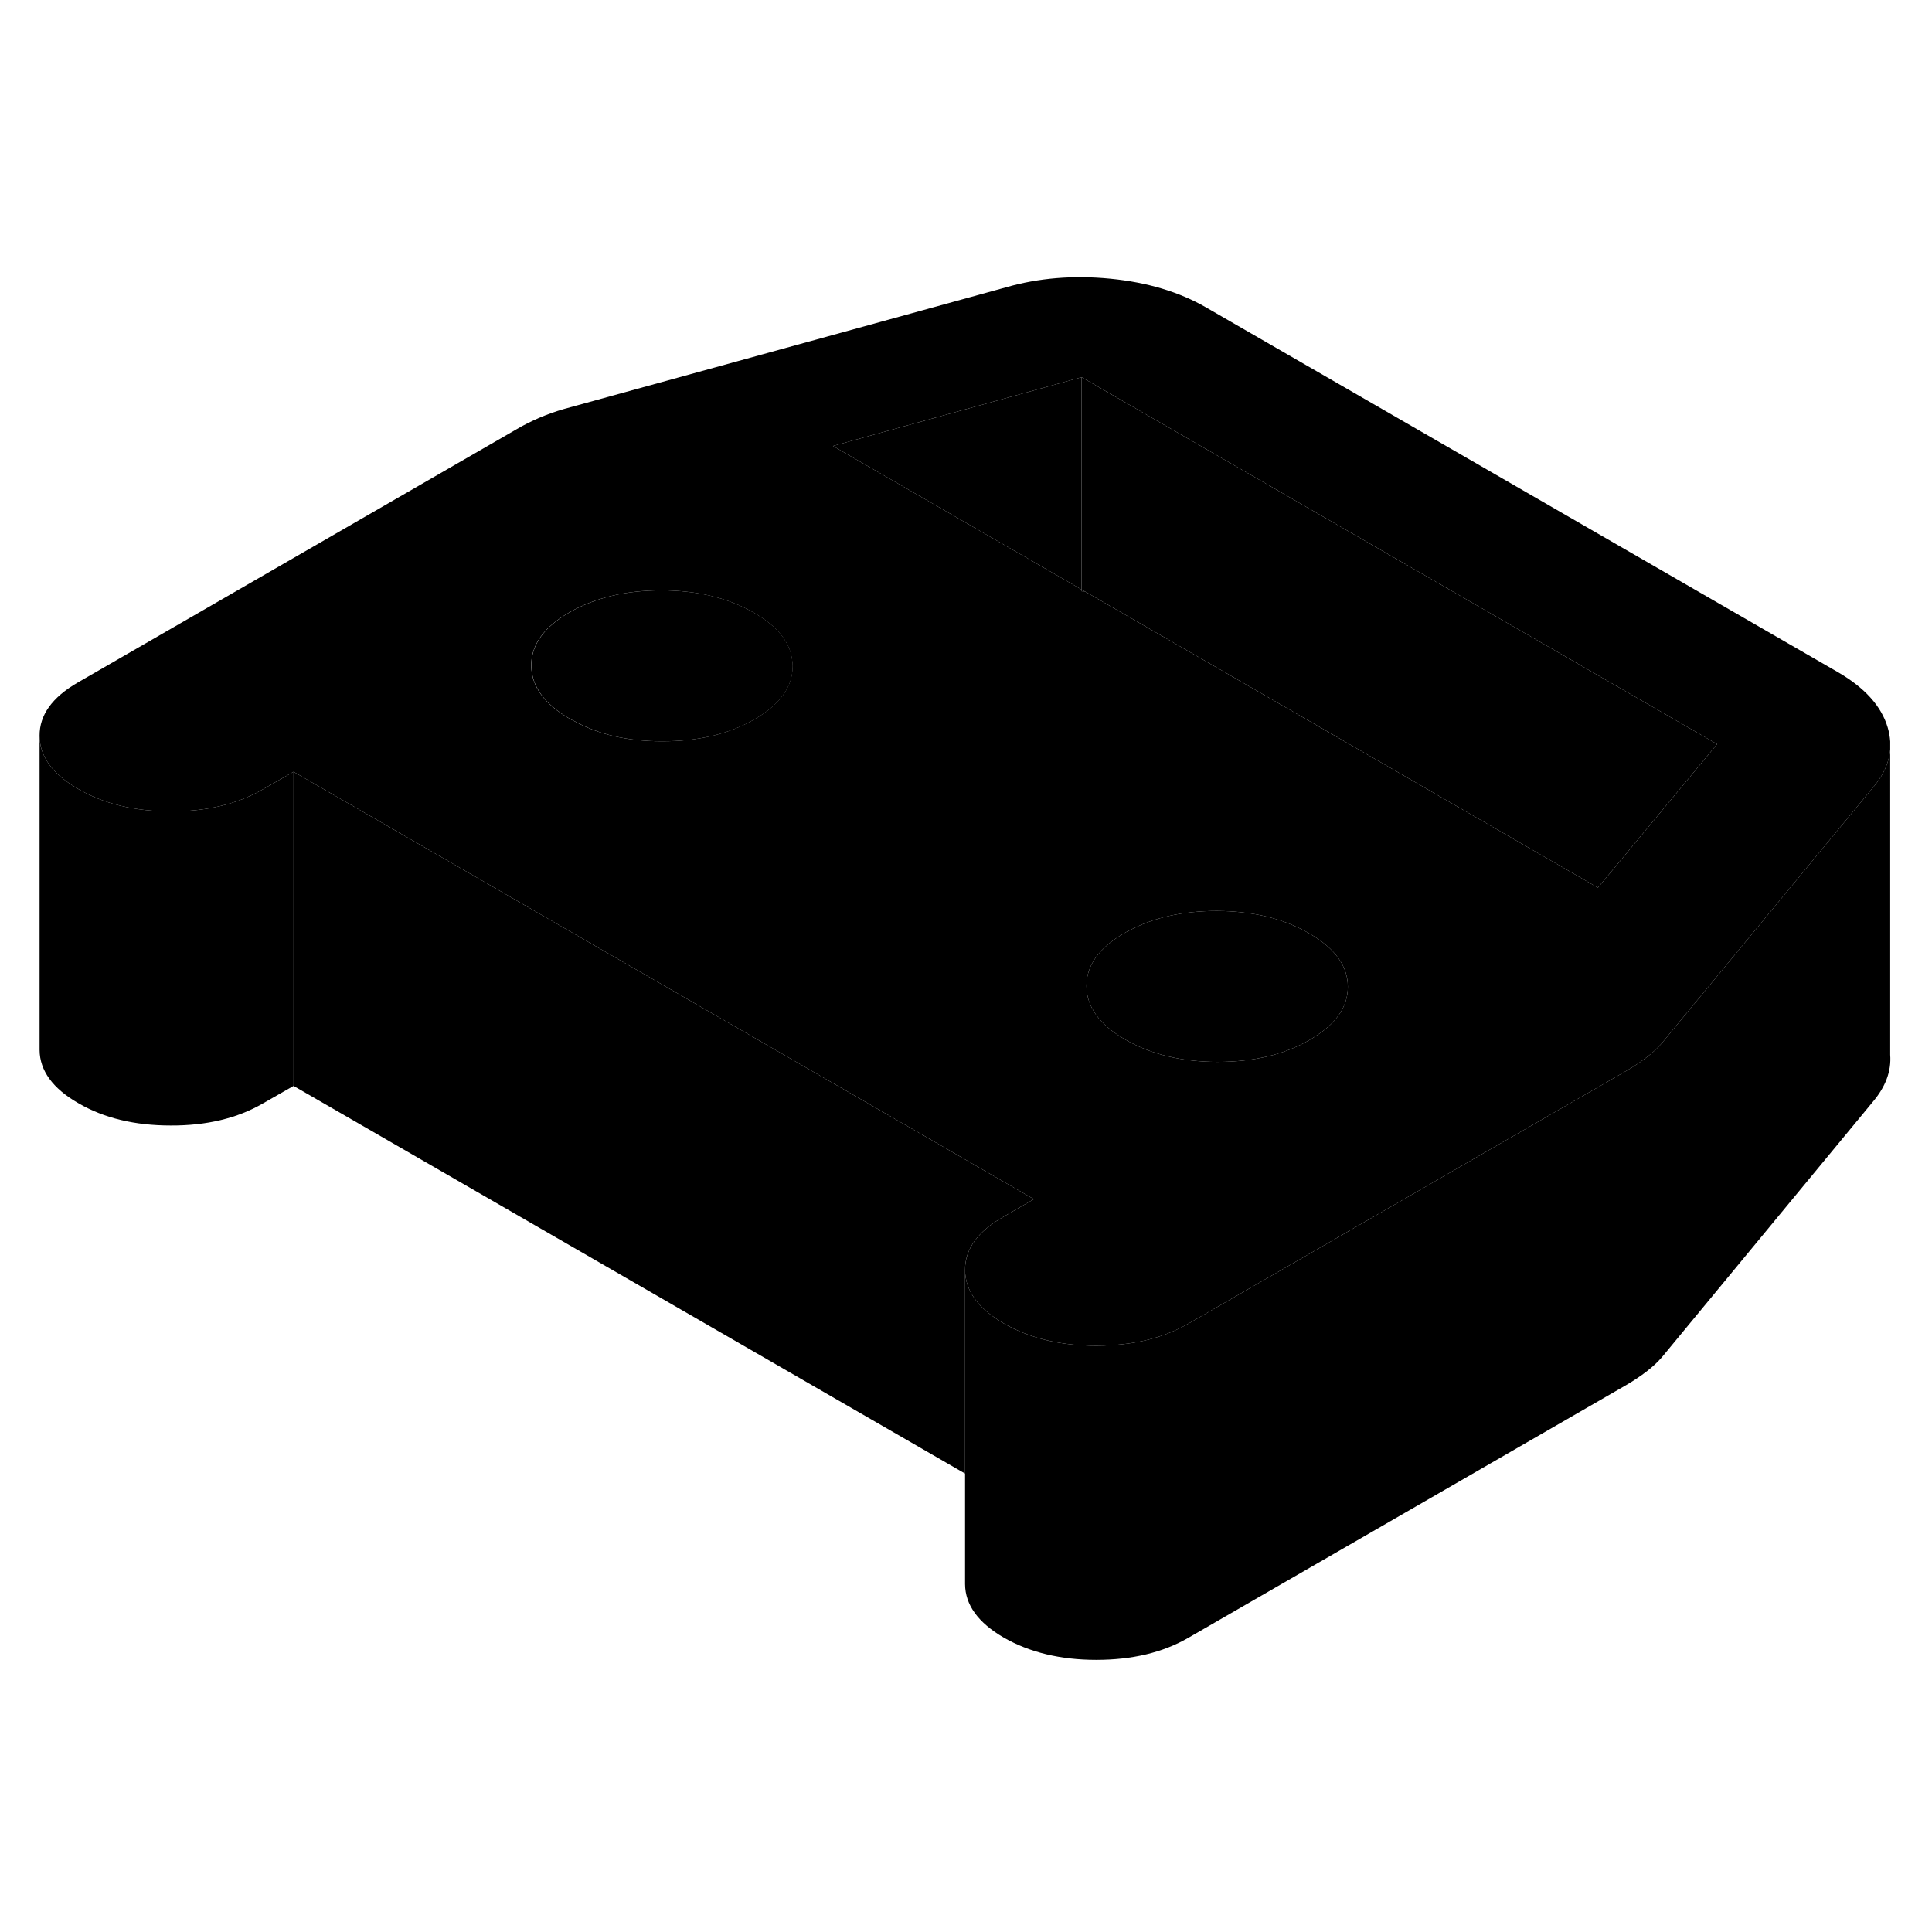 <svg width="48" height="48" viewBox="0 0 123 93" class="pr-icon-iso-duotone-secondary"
     xmlns="http://www.w3.org/2000/svg" stroke-width="1px" stroke-linecap="round" stroke-linejoin="round">
    <path d="M68.859 22.534V22.644C68.929 22.644 68.999 22.644 69.07 22.654L68.859 22.534Z" class="pr-icon-iso-duotone-primary-stroke" stroke-linejoin="round"/>
    <path d="M120.18 31.314C119.78 29.964 118.73 28.794 117.03 27.804L76.77 4.564C75.07 3.584 73.04 2.974 70.69 2.744C68.34 2.514 66.12 2.694 64.04 3.294L35.89 11.044C35.37 11.194 34.84 11.384 34.32 11.604C33.8 11.834 33.31 12.074 32.86 12.344L4.95 28.454C3.32 29.394 2.51 30.524 2.52 31.844C2.52 33.154 3.35 34.294 4.99 35.234C6.62 36.184 8.58 36.654 10.87 36.654C13.15 36.664 15.11 36.194 16.73 35.254L18.69 34.134L24.22 37.324L36.01 44.134L47.78 50.924L65.82 61.344L63.87 62.474C62.24 63.404 61.43 64.534 61.44 65.854C61.45 67.174 62.27 68.304 63.9 69.254C65.54 70.194 67.5 70.674 69.79 70.674C70.14 70.674 70.49 70.664 70.82 70.634C72.66 70.524 74.27 70.064 75.65 69.274L83.69 64.634L95.41 57.864L103.56 53.164C104.02 52.894 104.44 52.614 104.83 52.314C105.22 52.014 105.54 51.714 105.8 51.414L106.4 50.684L111.44 44.584L119.22 35.164C119.68 34.634 120 34.084 120.18 33.514C120.26 33.254 120.32 32.984 120.34 32.714V32.204C120.32 31.914 120.27 31.614 120.18 31.314ZM48.03 30.794C46.41 31.734 44.45 32.194 42.17 32.194C39.89 32.194 38.08 31.754 36.49 30.874C36.42 30.844 36.35 30.814 36.29 30.774C34.65 29.824 33.83 28.694 33.82 27.374C33.81 26.054 34.62 24.924 36.25 23.984C37.88 23.054 39.83 22.584 42.12 22.584C44.4 22.594 46.36 23.064 48 24.014C49.48 24.864 50.3 25.874 50.43 27.044C50.45 27.164 50.46 27.284 50.46 27.404C50.46 28.724 49.66 29.854 48.03 30.794ZM83.62 51.054C83.54 51.114 83.46 51.154 83.38 51.204C81.76 52.144 79.8 52.604 77.52 52.604C75.24 52.604 73.27 52.124 71.64 51.184C70 50.234 69.18 49.104 69.17 47.784C69.16 46.464 69.97 45.334 71.6 44.394C71.68 44.344 71.77 44.304 71.85 44.264C73.43 43.414 75.3 42.994 77.47 42.994C79.75 43.004 81.71 43.474 83.35 44.424C84.98 45.364 85.81 46.494 85.81 47.814C85.82 49.064 85.09 50.154 83.62 51.054ZM103.16 39.794L101.73 41.514L69.07 22.654C69 22.644 68.93 22.644 68.86 22.644V22.534L53.03 13.394L68.86 9.014L109.32 32.374L103.16 39.794Z" class="pr-icon-iso-duotone-primary-stroke" stroke-linejoin="round"/>
    <path d="M50.47 27.404C50.47 28.724 49.67 29.854 48.04 30.794C46.42 31.734 44.46 32.194 42.18 32.194C39.9 32.194 38.09 31.754 36.5 30.874C36.43 30.844 36.36 30.814 36.3 30.774C34.66 29.824 33.84 28.694 33.83 27.374C33.82 26.054 34.63 24.924 36.26 23.984C37.89 23.054 39.84 22.584 42.13 22.584C44.41 22.594 46.37 23.064 48.01 24.014C49.49 24.864 50.31 25.874 50.44 27.044C50.46 27.164 50.47 27.284 50.47 27.404Z" class="pr-icon-iso-duotone-primary-stroke" stroke-linejoin="round"/>
    <path d="M85.81 47.814C85.82 49.064 85.09 50.154 83.62 51.054C83.54 51.114 83.46 51.154 83.38 51.204C81.76 52.144 79.8 52.604 77.52 52.604C75.24 52.604 73.27 52.124 71.64 51.184C70 50.234 69.18 49.104 69.17 47.784C69.16 46.464 69.97 45.334 71.6 44.394C71.68 44.344 71.77 44.304 71.85 44.264C73.43 43.414 75.3 42.994 77.47 42.994C79.75 43.004 81.71 43.474 83.35 44.424C84.98 45.364 85.81 46.494 85.81 47.814Z" class="pr-icon-iso-duotone-primary-stroke" stroke-linejoin="round"/>
    <path d="M68.859 9.014V22.534L53.029 13.394L68.859 9.014Z" class="pr-icon-iso-duotone-primary-stroke" stroke-linejoin="round"/>
    <path d="M109.319 32.374L103.159 39.794L101.729 41.514L69.07 22.654L68.859 22.534V9.014L109.319 32.374Z" class="pr-icon-iso-duotone-primary-stroke" stroke-linejoin="round"/>
    <path d="M65.82 61.344L63.869 62.474C62.239 63.404 61.429 64.534 61.44 65.854V78.814L18.689 54.134V34.134L24.219 37.324L36.009 44.134L47.779 50.924L65.82 61.344Z" class="pr-icon-iso-duotone-primary-stroke" stroke-linejoin="round"/>
    <path d="M120.339 32.714V52.154C120.419 53.204 120.039 54.204 119.219 55.164L105.799 71.414C105.539 71.714 105.219 72.014 104.829 72.314C104.439 72.614 104.019 72.894 103.559 73.164L75.649 89.274C74.019 90.214 72.069 90.674 69.789 90.674C67.509 90.674 65.539 90.194 63.899 89.254C62.269 88.304 61.45 87.174 61.44 85.854V65.854C61.45 67.174 62.269 68.304 63.899 69.254C65.539 70.194 67.499 70.674 69.789 70.674C70.139 70.674 70.49 70.664 70.82 70.634C72.659 70.524 74.269 70.064 75.649 69.274L83.689 64.634L95.409 57.864L103.559 53.164C104.019 52.894 104.439 52.614 104.829 52.314C105.219 52.014 105.539 51.714 105.799 51.414L106.399 50.684L111.439 44.584L119.219 35.164C119.679 34.634 119.999 34.084 120.179 33.514C120.259 33.254 120.319 32.984 120.339 32.714Z" class="pr-icon-iso-duotone-primary-stroke" stroke-linejoin="round"/>
    <path d="M18.69 34.134V54.134L16.73 55.254C15.11 56.194 13.149 56.664 10.87 56.654C8.58 56.654 6.62 56.184 4.989 55.234C3.349 54.294 2.53 53.154 2.52 51.844V31.844C2.52 33.154 3.349 34.294 4.989 35.234C6.62 36.184 8.58 36.654 10.87 36.654C13.149 36.664 15.11 36.194 16.73 35.254L18.69 34.134Z" class="pr-icon-iso-duotone-primary-stroke" stroke-linejoin="round"/>
</svg>